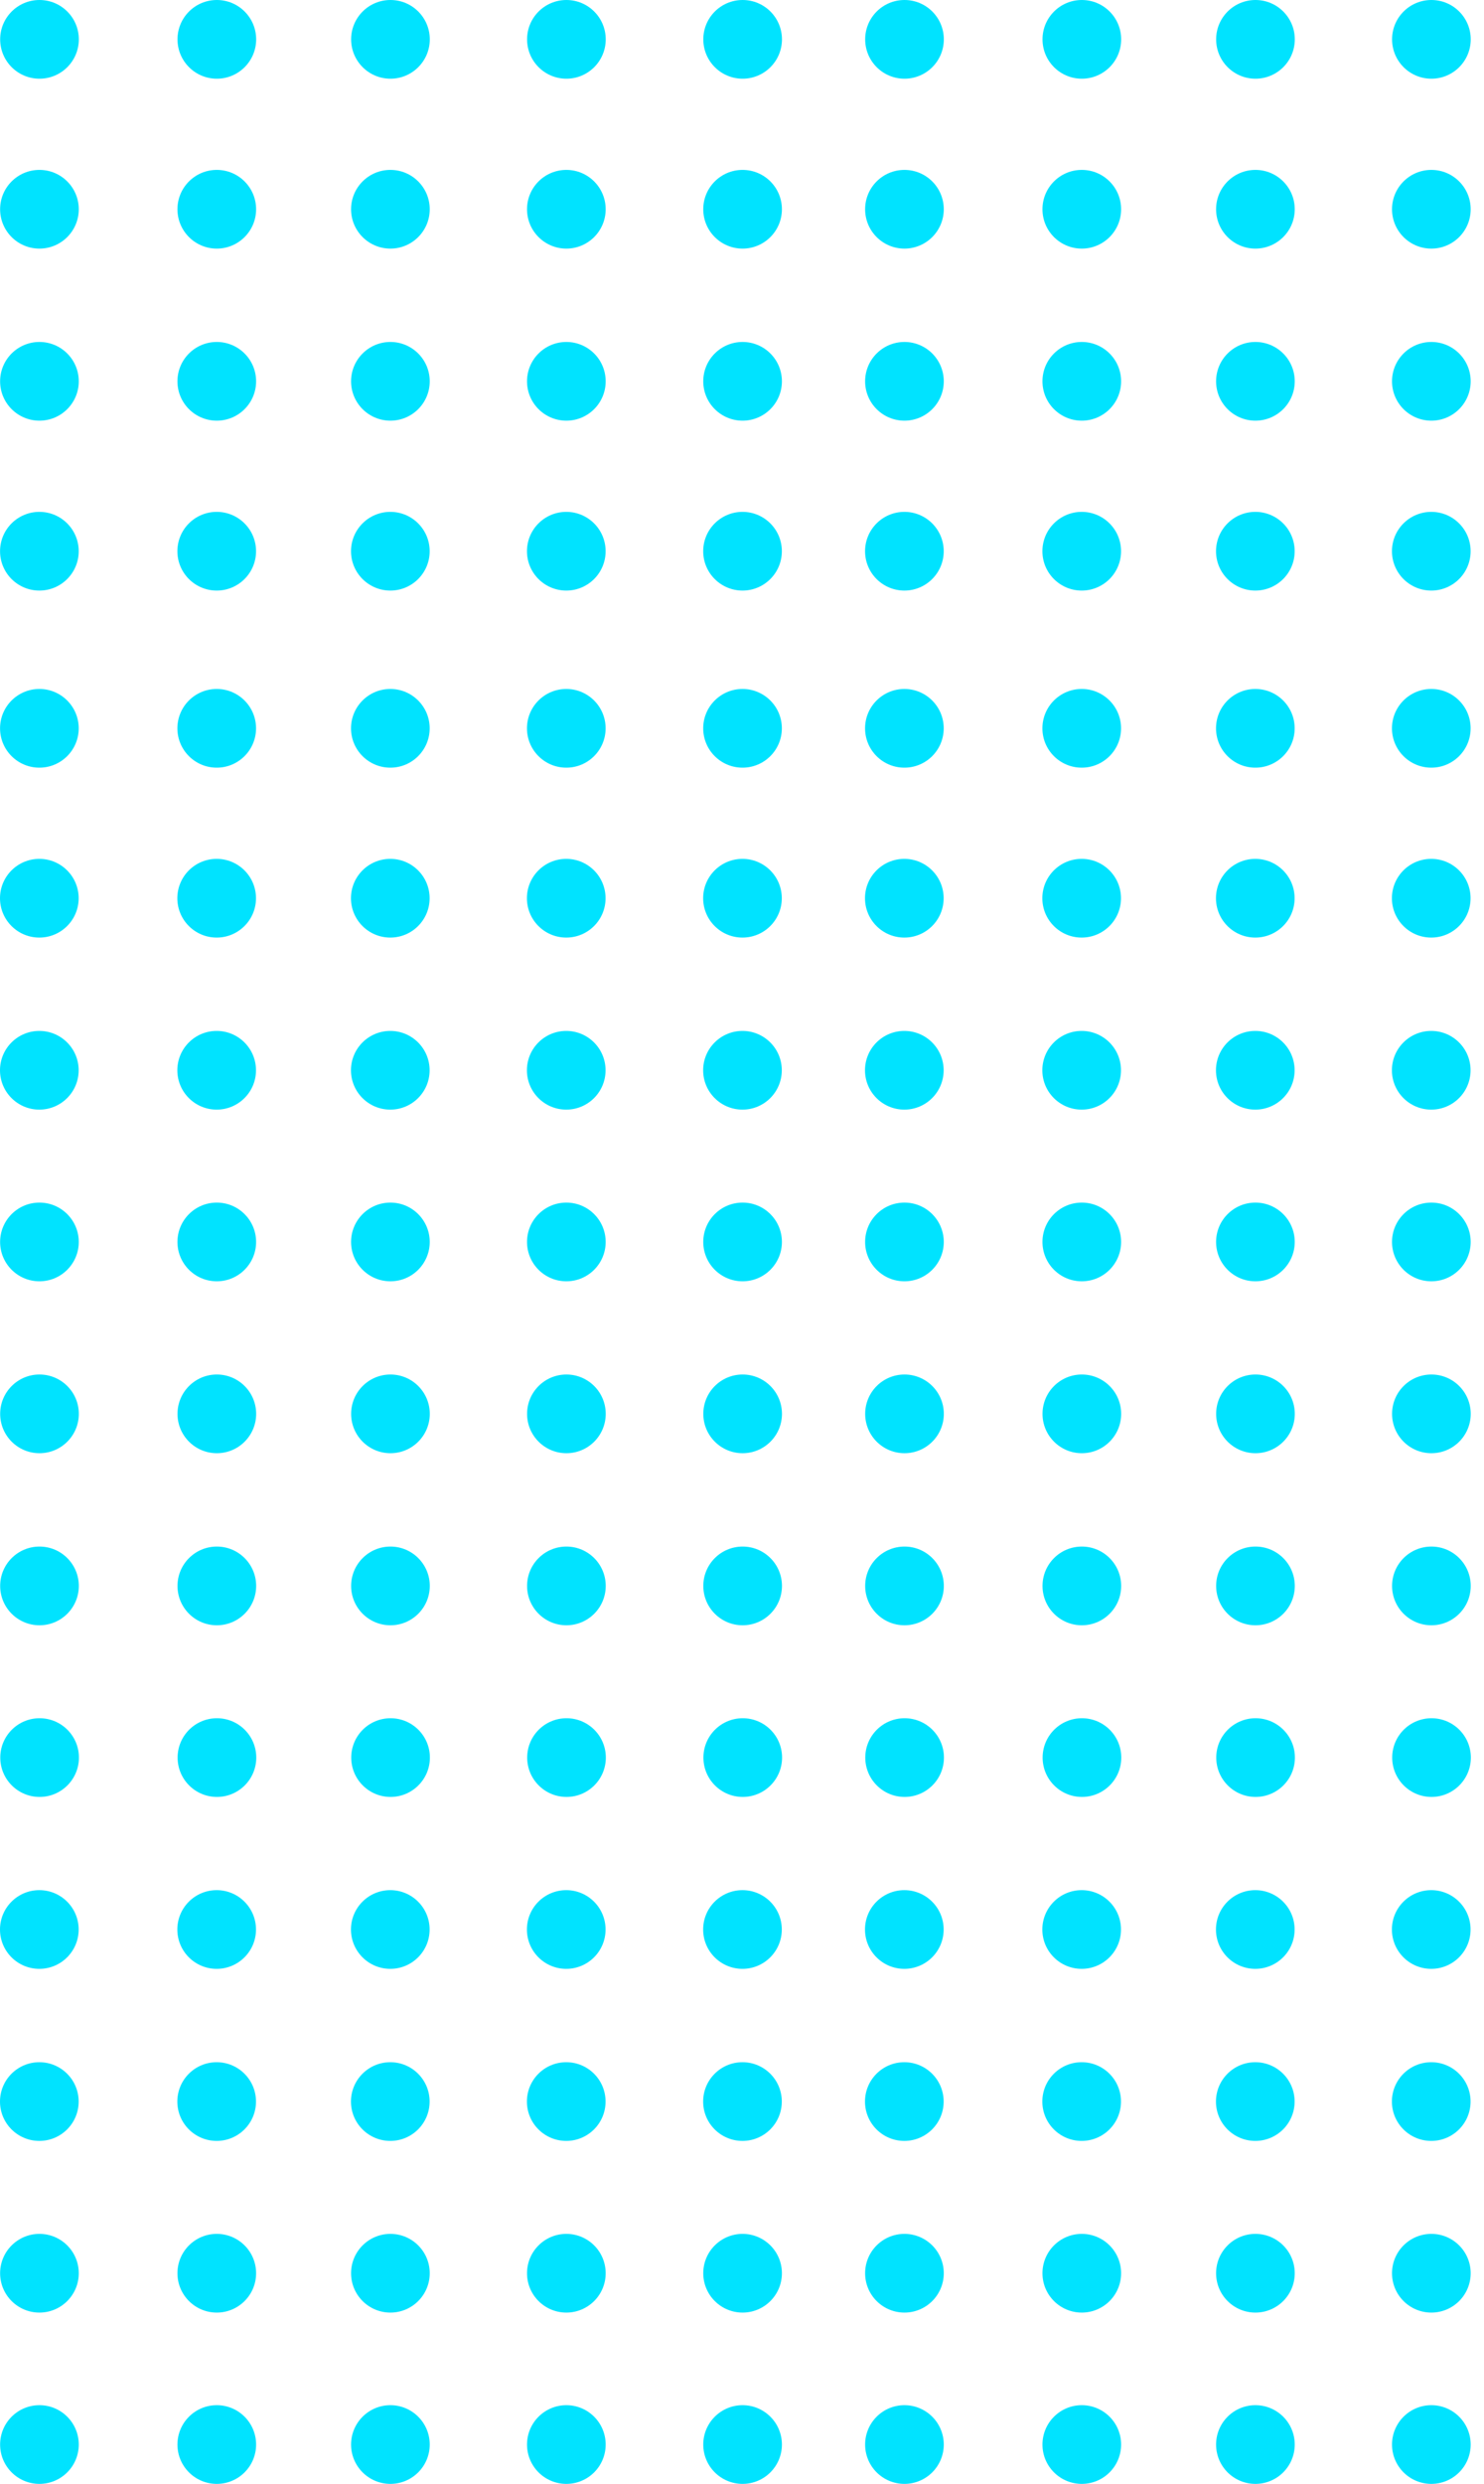 <?xml version="1.0" encoding="UTF-8" standalone="no"?><!DOCTYPE svg PUBLIC "-//W3C//DTD SVG 1.1//EN" "http://www.w3.org/Graphics/SVG/1.1/DTD/svg11.dtd"><svg width="100%" height="100%" viewBox="0 0 110 184" version="1.1" xmlns="http://www.w3.org/2000/svg" xmlns:xlink="http://www.w3.org/1999/xlink" xml:space="preserve" style="fill-rule:evenodd;clip-rule:evenodd;stroke-linejoin:round;stroke-miterlimit:1.414;"><circle cx="16.072" cy="2.915" r="2.915" style="fill:#00e3ff;"/><circle cx="2.927" cy="2.915" r="2.915" style="fill:#00e3ff;"/><circle cx="28.942" cy="2.915" r="2.915" style="fill:#00e3ff;"/><circle cx="41.984" cy="2.915" r="2.915" style="fill:#00e3ff;"/><circle cx="55.047" cy="2.915" r="2.915" style="fill:#00e3ff;"/><circle cx="80.19" cy="2.915" r="2.915" style="fill:#00e3ff;"/><circle cx="67.045" cy="2.915" r="2.915" style="fill:#00e3ff;"/><circle cx="93.06" cy="2.915" r="2.915" style="fill:#00e3ff;"/><circle cx="106.101" cy="2.915" r="2.915" style="fill:#00e3ff;"/><circle cx="16.068" cy="15.501" r="2.915" style="fill:#00e3ff;"/><circle cx="2.923" cy="15.501" r="2.915" style="fill:#00e3ff;"/><circle cx="28.938" cy="15.501" r="2.915" style="fill:#00e3ff;"/><circle cx="41.98" cy="15.501" r="2.915" style="fill:#00e3ff;"/><circle cx="55.043" cy="15.501" r="2.915" style="fill:#00e3ff;"/><circle cx="80.186" cy="15.501" r="2.915" style="fill:#00e3ff;"/><circle cx="67.041" cy="15.501" r="2.915" style="fill:#00e3ff;"/><circle cx="93.056" cy="15.501" r="2.915" style="fill:#00e3ff;"/><circle cx="106.097" cy="15.501" r="2.915" style="fill:#00e3ff;"/><circle cx="16.068" cy="28.247" r="2.915" style="fill:#00e3ff;"/><circle cx="2.923" cy="28.247" r="2.915" style="fill:#00e3ff;"/><circle cx="28.938" cy="28.247" r="2.915" style="fill:#00e3ff;"/><circle cx="41.98" cy="28.247" r="2.915" style="fill:#00e3ff;"/><circle cx="55.043" cy="28.247" r="2.915" style="fill:#00e3ff;"/><circle cx="80.186" cy="28.247" r="2.915" style="fill:#00e3ff;"/><circle cx="67.041" cy="28.247" r="2.915" style="fill:#00e3ff;"/><circle cx="93.056" cy="28.247" r="2.915" style="fill:#00e3ff;"/><circle cx="106.097" cy="28.247" r="2.915" style="fill:#00e3ff;"/><circle cx="16.064" cy="40.833" r="2.915" style="fill:#00e3ff;"/><circle cx="2.919" cy="40.833" r="2.915" style="fill:#00e3ff;"/><circle cx="28.934" cy="40.833" r="2.915" style="fill:#00e3ff;"/><circle cx="41.976" cy="40.833" r="2.915" style="fill:#00e3ff;"/><circle cx="55.039" cy="40.833" r="2.915" style="fill:#00e3ff;"/><circle cx="80.182" cy="40.833" r="2.915" style="fill:#00e3ff;"/><circle cx="67.037" cy="40.833" r="2.915" style="fill:#00e3ff;"/><circle cx="93.051" cy="40.833" r="2.915" style="fill:#00e3ff;"/><circle cx="106.093" cy="40.833" r="2.915" style="fill:#00e3ff;"/><circle cx="16.064" cy="53.952" r="2.915" style="fill:#00e3ff;"/><circle cx="2.919" cy="53.952" r="2.915" style="fill:#00e3ff;"/><circle cx="28.934" cy="53.952" r="2.915" style="fill:#00e3ff;"/><circle cx="41.976" cy="53.952" r="2.915" style="fill:#00e3ff;"/><circle cx="55.039" cy="53.952" r="2.915" style="fill:#00e3ff;"/><circle cx="80.182" cy="53.952" r="2.915" style="fill:#00e3ff;"/><circle cx="67.037" cy="53.952" r="2.915" style="fill:#00e3ff;"/><circle cx="93.051" cy="53.952" r="2.915" style="fill:#00e3ff;"/><circle cx="106.093" cy="53.952" r="2.915" style="fill:#00e3ff;"/><circle cx="16.06" cy="66.538" r="2.915" style="fill:#00e3ff;"/><circle cx="2.915" cy="66.538" r="2.915" style="fill:#00e3ff;"/><circle cx="28.93" cy="66.538" r="2.915" style="fill:#00e3ff;"/><circle cx="41.972" cy="66.538" r="2.915" style="fill:#00e3ff;"/><circle cx="55.035" cy="66.538" r="2.915" style="fill:#00e3ff;"/><circle cx="80.177" cy="66.538" r="2.915" style="fill:#00e3ff;"/><circle cx="67.032" cy="66.538" r="2.915" style="fill:#00e3ff;"/><circle cx="93.047" cy="66.538" r="2.915" style="fill:#00e3ff;"/><circle cx="106.089" cy="66.538" r="2.915" style="fill:#00e3ff;"/><circle cx="16.06" cy="79.283" r="2.915" style="fill:#00e3ff;"/><circle cx="2.915" cy="79.283" r="2.915" style="fill:#00e3ff;"/><circle cx="28.93" cy="79.283" r="2.915" style="fill:#00e3ff;"/><circle cx="41.972" cy="79.283" r="2.915" style="fill:#00e3ff;"/><circle cx="55.035" cy="79.283" r="2.915" style="fill:#00e3ff;"/><circle cx="80.177" cy="79.283" r="2.915" style="fill:#00e3ff;"/><circle cx="67.032" cy="79.283" r="2.915" style="fill:#00e3ff;"/><circle cx="93.047" cy="79.283" r="2.915" style="fill:#00e3ff;"/><circle cx="106.089" cy="79.283" r="2.915" style="fill:#00e3ff;"/><circle cx="16.068" cy="92" r="2.915" style="fill:#00e3ff;"/><circle cx="2.923" cy="92" r="2.915" style="fill:#00e3ff;"/><circle cx="28.938" cy="92" r="2.915" style="fill:#00e3ff;"/><circle cx="41.98" cy="92" r="2.915" style="fill:#00e3ff;"/><circle cx="55.043" cy="92" r="2.915" style="fill:#00e3ff;"/><circle cx="80.186" cy="92" r="2.915" style="fill:#00e3ff;"/><circle cx="67.041" cy="92" r="2.915" style="fill:#00e3ff;"/><circle cx="93.056" cy="92" r="2.915" style="fill:#00e3ff;"/><circle cx="106.097" cy="92" r="2.915" style="fill:#00e3ff;"/><circle cx="16.072" cy="104.735" r="2.915" style="fill:#00e3ff;"/><circle cx="2.927" cy="104.735" r="2.915" style="fill:#00e3ff;"/><circle cx="28.942" cy="104.735" r="2.915" style="fill:#00e3ff;"/><circle cx="41.984" cy="104.735" r="2.915" style="fill:#00e3ff;"/><circle cx="55.047" cy="104.735" r="2.915" style="fill:#00e3ff;"/><circle cx="80.19" cy="104.735" r="2.915" style="fill:#00e3ff;"/><circle cx="67.045" cy="104.735" r="2.915" style="fill:#00e3ff;"/><circle cx="93.06" cy="104.735" r="2.915" style="fill:#00e3ff;"/><circle cx="106.101" cy="104.735" r="2.915" style="fill:#00e3ff;"/><circle cx="16.072" cy="117.481" r="2.915" style="fill:#00e3ff;"/><circle cx="2.927" cy="117.481" r="2.915" style="fill:#00e3ff;"/><circle cx="28.942" cy="117.481" r="2.915" style="fill:#00e3ff;"/><circle cx="41.984" cy="117.481" r="2.915" style="fill:#00e3ff;"/><circle cx="55.047" cy="117.481" r="2.915" style="fill:#00e3ff;"/><circle cx="80.19" cy="117.481" r="2.915" style="fill:#00e3ff;"/><circle cx="67.045" cy="117.481" r="2.915" style="fill:#00e3ff;"/><circle cx="93.06" cy="117.481" r="2.915" style="fill:#00e3ff;"/><circle cx="106.101" cy="117.481" r="2.915" style="fill:#00e3ff;"/><circle cx="16.08" cy="130.197" r="2.915" style="fill:#00e3ff;"/><circle cx="2.935" cy="130.197" r="2.915" style="fill:#00e3ff;"/><circle cx="28.95" cy="130.197" r="2.915" style="fill:#00e3ff;"/><circle cx="41.992" cy="130.197" r="2.915" style="fill:#00e3ff;"/><circle cx="55.055" cy="130.197" r="2.915" style="fill:#00e3ff;"/><circle cx="80.198" cy="130.197" r="2.915" style="fill:#00e3ff;"/><circle cx="67.053" cy="130.197" r="2.915" style="fill:#00e3ff;"/><circle cx="93.068" cy="130.197" r="2.915" style="fill:#00e3ff;"/><circle cx="106.11" cy="130.197" r="2.915" style="fill:#00e3ff;"/><circle cx="16.06" cy="142.932" r="2.915" style="fill:#00e3ff;"/><circle cx="2.915" cy="142.932" r="2.915" style="fill:#00e3ff;"/><circle cx="28.93" cy="142.932" r="2.915" style="fill:#00e3ff;"/><circle cx="41.972" cy="142.932" r="2.915" style="fill:#00e3ff;"/><circle cx="55.035" cy="142.932" r="2.915" style="fill:#00e3ff;"/><circle cx="80.177" cy="142.932" r="2.915" style="fill:#00e3ff;"/><circle cx="67.032" cy="142.932" r="2.915" style="fill:#00e3ff;"/><circle cx="93.047" cy="142.932" r="2.915" style="fill:#00e3ff;"/><circle cx="106.089" cy="142.932" r="2.915" style="fill:#00e3ff;"/><circle cx="16.06" cy="155.678" r="2.915" style="fill:#00e3ff;"/><circle cx="2.915" cy="155.678" r="2.915" style="fill:#00e3ff;"/><circle cx="28.93" cy="155.678" r="2.915" style="fill:#00e3ff;"/><circle cx="41.972" cy="155.678" r="2.915" style="fill:#00e3ff;"/><circle cx="55.035" cy="155.678" r="2.915" style="fill:#00e3ff;"/><circle cx="80.177" cy="155.678" r="2.915" style="fill:#00e3ff;"/><circle cx="67.032" cy="155.678" r="2.915" style="fill:#00e3ff;"/><circle cx="93.047" cy="155.678" r="2.915" style="fill:#00e3ff;"/><circle cx="106.089" cy="155.678" r="2.915" style="fill:#00e3ff;"/><circle cx="16.068" cy="168.395" r="2.915" style="fill:#00e3ff;"/><circle cx="2.923" cy="168.395" r="2.915" style="fill:#00e3ff;"/><circle cx="28.938" cy="168.395" r="2.915" style="fill:#00e3ff;"/><circle cx="41.98" cy="168.395" r="2.915" style="fill:#00e3ff;"/><circle cx="55.043" cy="168.395" r="2.915" style="fill:#00e3ff;"/><circle cx="80.186" cy="168.395" r="2.915" style="fill:#00e3ff;"/><circle cx="67.041" cy="168.395" r="2.915" style="fill:#00e3ff;"/><circle cx="93.056" cy="168.395" r="2.915" style="fill:#00e3ff;"/><circle cx="106.097" cy="168.395" r="2.915" style="fill:#00e3ff;"/><circle cx="16.068" cy="181.085" r="2.915" style="fill:#00e3ff;"/><circle cx="2.923" cy="181.085" r="2.915" style="fill:#00e3ff;"/><circle cx="28.938" cy="181.085" r="2.915" style="fill:#00e3ff;"/><circle cx="41.98" cy="181.085" r="2.915" style="fill:#00e3ff;"/><circle cx="55.043" cy="181.085" r="2.915" style="fill:#00e3ff;"/><circle cx="80.186" cy="181.085" r="2.915" style="fill:#00e3ff;"/><circle cx="67.041" cy="181.085" r="2.915" style="fill:#00e3ff;"/><circle cx="93.056" cy="181.085" r="2.915" style="fill:#00e3ff;"/><circle cx="106.097" cy="181.085" r="2.915" style="fill:#00e3ff;"/></svg>
